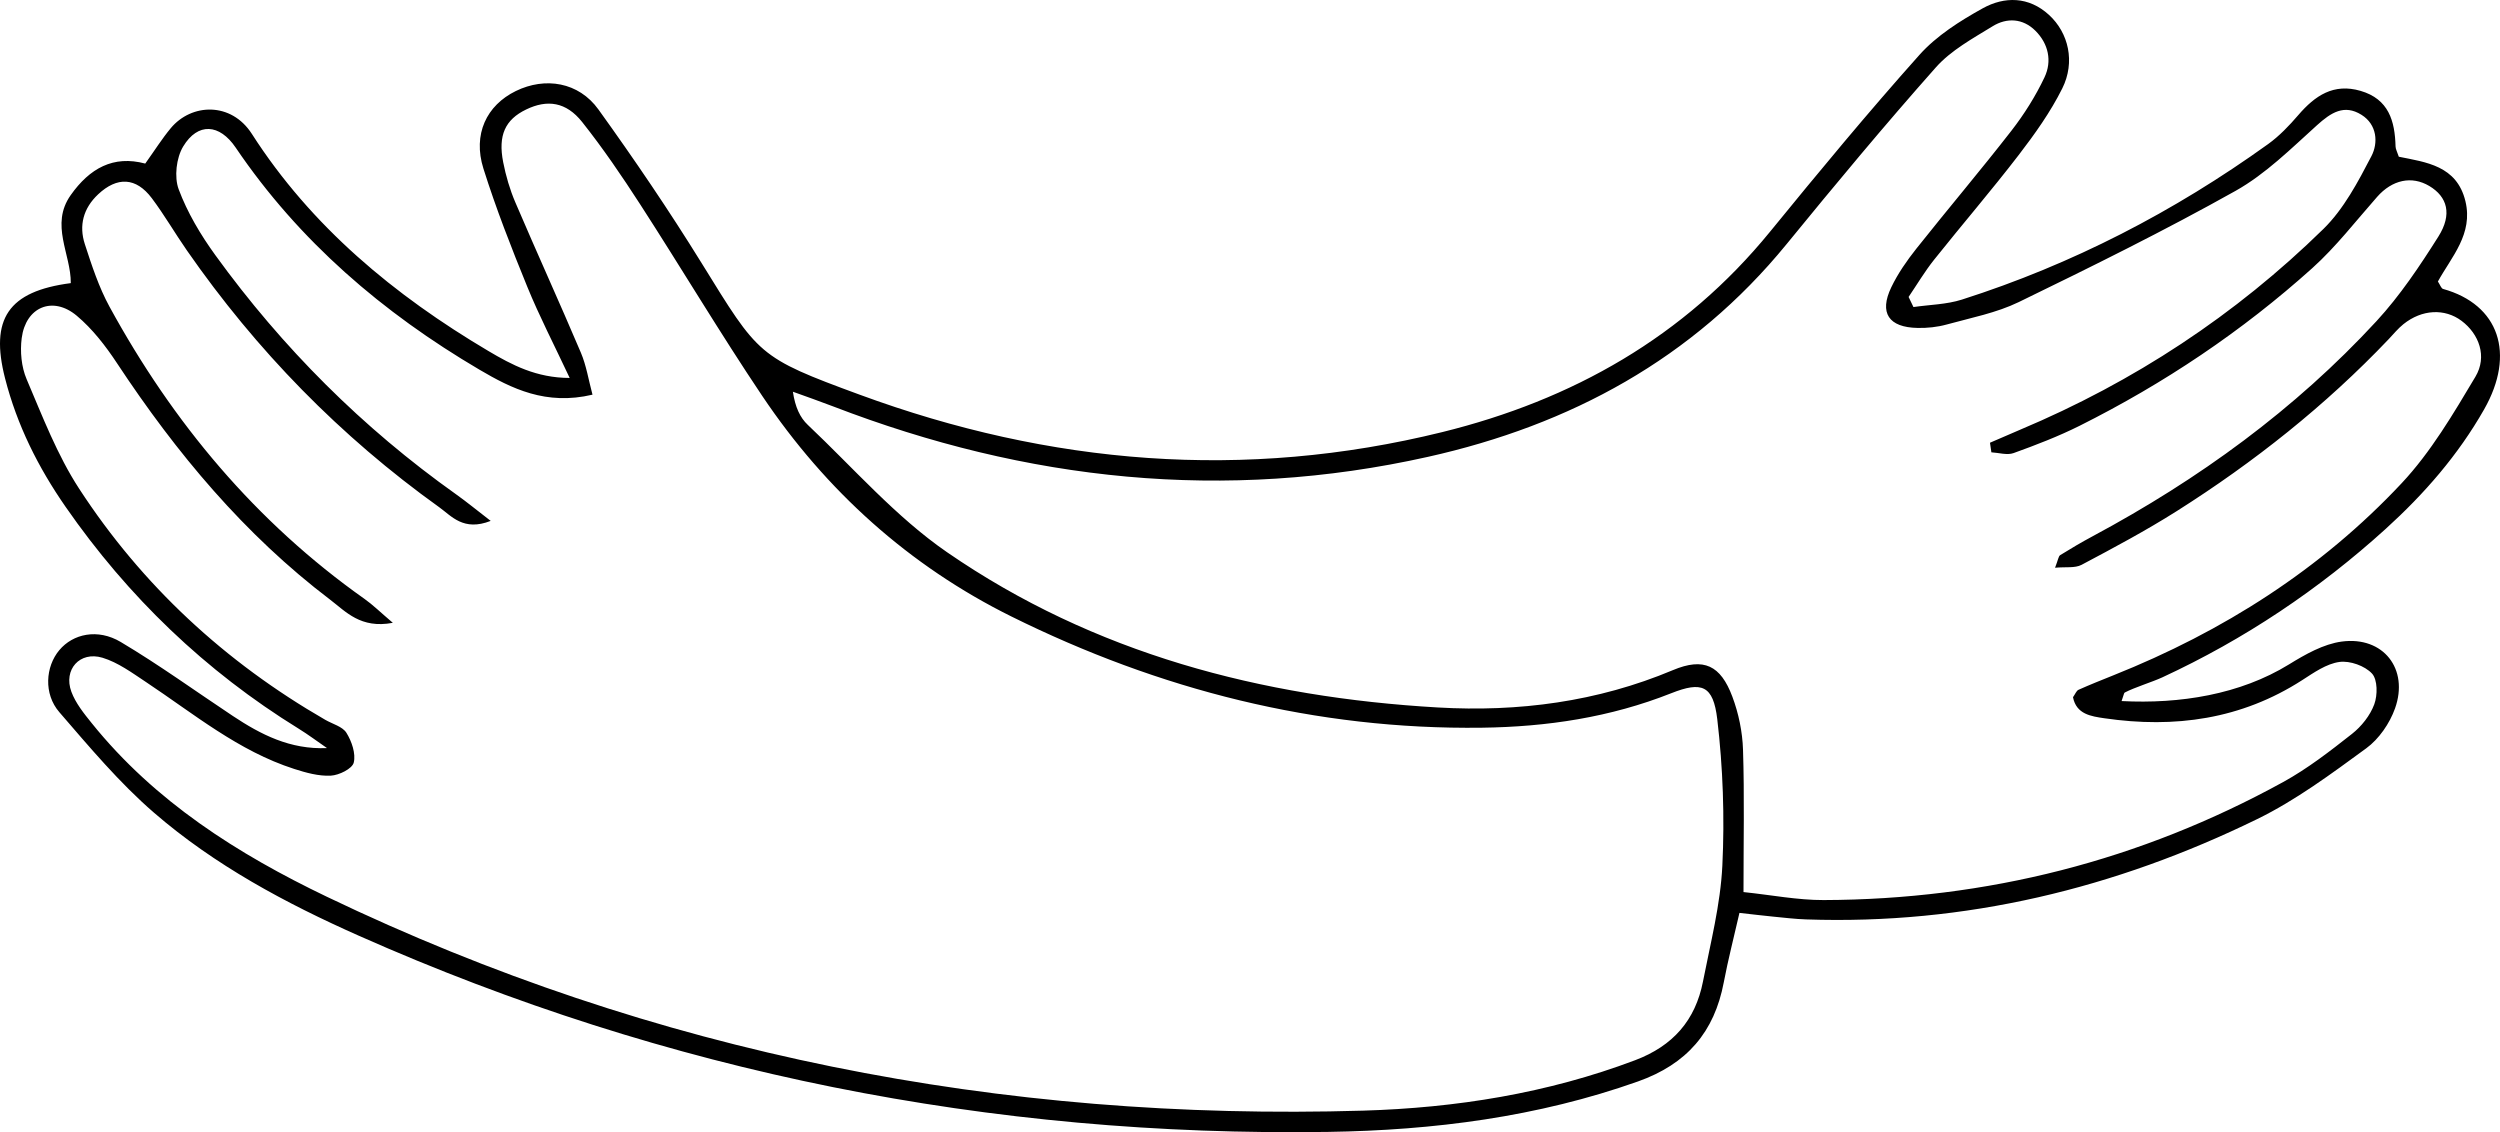 <svg width="870" height="394" viewBox="0 0 870 394" fill="none" xmlns="http://www.w3.org/2000/svg">
<path d="M665.909 106.85C671.538 106.029 677.397 105.965 682.744 104.26C721.17 91.999 756.584 73.66 789.305 50.14C793.215 47.331 796.652 43.715 799.819 40.034C805.627 33.288 812.089 28.877 821.474 31.621C831.283 34.481 833.424 42.099 833.655 50.986C833.681 51.91 834.219 52.807 834.783 54.539C844.207 56.462 854.965 57.604 857.965 70.018C860.722 81.432 853.118 89.357 848.387 97.963C849.156 99.117 849.528 100.361 850.195 100.553C869.658 105.978 875.492 123.086 864.491 142.438C855.426 158.379 843.643 171.871 830.219 184.054C806.922 205.176 781.048 222.489 752.481 235.724C748.955 237.353 742.839 239.2 739.403 241.008C739.121 241.162 739.095 241.803 738.313 243.971C758.558 245.022 779.522 241.714 796.575 231.21C802.242 227.722 808.576 224.105 814.974 223.259C829.385 221.361 838.36 232.8 833.475 246.51C831.616 251.73 827.885 257.18 823.449 260.412C811.281 269.299 798.985 278.456 785.522 285.035C736.108 309.184 683.885 321.867 628.559 319.956C624.662 319.828 620.777 319.341 616.892 318.969C613.545 318.648 610.211 318.225 605.326 317.686C603.442 325.984 601.39 333.858 599.877 341.835C596.595 359.187 587.03 370.306 570.016 376.346C535.038 388.747 498.919 393.339 462.16 393.903C344.803 395.673 232.241 373.294 124.885 325.638C99.409 314.326 74.74 301.117 53.571 282.803C41.519 272.377 31.108 259.937 20.645 247.831C15.119 241.444 15.837 231.967 20.645 226.247C25.389 220.591 33.954 218.616 42.019 223.413C55.405 231.377 68.072 240.559 81.061 249.177C90.754 255.603 100.934 260.886 113.795 260.335C110.499 258.065 107.294 255.654 103.883 253.551C71.432 233.519 44.532 207.651 22.825 176.372C13.298 162.65 5.913 147.94 1.746 131.602C-3.498 111.031 2.772 101.374 24.633 98.527C24.722 88.408 17.337 78.174 24.607 67.902C31.197 58.578 39.442 53.949 50.545 56.924C53.828 52.346 56.379 48.268 59.418 44.613C66.662 35.905 80.471 35.404 87.651 46.6C108.32 78.828 137.22 102.759 169.941 122.137C178.121 126.985 186.647 131.512 198.251 131.525C192.802 119.906 187.673 110.031 183.48 99.758C177.954 86.228 172.608 72.57 168.223 58.643C164.479 46.729 169.312 36.661 179.518 31.672C189.712 26.697 201.379 28.53 208.265 38.11C220.791 55.513 232.857 73.288 244.14 91.525C264.103 123.791 263.68 124.292 299.093 137.321C365.369 161.714 433.016 167.382 501.932 150.364C547.219 139.181 586.107 117.264 616.007 80.598C632.97 59.81 650.087 39.111 667.96 19.104C673.922 12.436 682.039 7.306 689.962 2.907C697.566 -1.312 706.028 -1.261 713.067 5.203C719.863 11.435 722.26 21.567 717.67 30.775C713.58 38.983 708.131 46.626 702.515 53.936C693.001 66.312 682.808 78.162 673.076 90.371C669.82 94.462 667.127 99.002 664.191 103.336C664.755 104.516 665.319 105.683 665.883 106.863L665.909 106.85ZM136.681 216.744C125.488 218.86 120.346 212.833 114.923 208.716C85.023 186.016 61.354 157.636 40.762 126.459C36.788 120.431 32.185 114.468 26.697 109.864C18.35 102.875 8.952 106.825 7.554 117.661C6.951 122.304 7.439 127.677 9.259 131.948C14.786 144.901 19.901 158.328 27.53 170.05C49.443 203.714 78.33 230.402 113.192 250.498C115.718 251.96 119.192 252.832 120.552 255.013C122.398 257.975 123.872 262.258 123.103 265.388C122.577 267.517 118 269.774 115.128 269.928C110.922 270.146 106.499 268.914 102.396 267.594C82.984 261.361 67.457 248.421 50.827 237.366C45.993 234.16 41.07 230.53 35.659 228.889C27.774 226.516 21.991 233.031 24.838 240.726C26.312 244.702 29.197 248.28 31.928 251.665C53.892 278.956 82.792 297.218 113.743 312.069C227.728 366.74 348.38 390.248 474.391 386.503C506.625 385.541 538.474 380.501 569.016 368.959C582.209 363.97 589.992 355.07 592.633 341.579C595.249 328.19 598.723 314.775 599.377 301.258C600.198 284.317 599.595 267.119 597.608 250.28C596.21 238.482 592.236 237.02 581.568 241.252C560.374 249.652 538.346 252.948 515.703 253.243C457.89 253.987 403.398 240.021 351.97 214.538C316.403 196.917 287.439 170.806 265.27 137.796C250.589 115.93 237.101 93.269 222.804 71.147C216.458 61.323 209.855 51.615 202.597 42.471C197.007 35.43 190.443 34.545 183.083 38.11C175.826 41.624 173.261 47.049 175.108 56.45C176.044 61.208 177.429 65.978 179.339 70.428C186.814 87.921 194.712 105.221 202.149 122.74C204.046 127.216 204.803 132.179 206.188 137.347C190.007 141.169 178.095 135.269 166.812 128.626C133.194 108.838 104.089 83.933 82.022 51.371C76.394 43.061 68.855 42.522 63.739 50.986C61.354 54.949 60.585 61.592 62.174 65.863C65.2 73.968 69.803 81.714 74.919 88.768C98.293 121.034 126.155 148.889 158.683 171.999C162.363 174.615 165.851 177.488 170.761 181.271C161.299 184.99 157.17 179.617 152.862 176.526C118.423 151.852 89.203 121.945 65.034 87.139C60.867 81.15 57.2 74.789 52.827 68.966C47.34 61.669 40.762 61.426 34.159 67.62C28.992 72.468 27.402 78.457 29.53 84.984C31.941 92.384 34.39 99.925 38.095 106.709C60.161 147.107 89.023 181.682 126.834 208.408C129.706 210.434 132.245 212.948 136.72 216.757L136.681 216.744ZM693.001 157.43C692.834 156.315 692.681 155.199 692.514 154.07C696.001 152.57 699.476 151.031 702.976 149.556C742.57 132.91 777.932 109.672 808.563 79.662C815.641 72.724 820.602 63.285 825.257 54.334C827.654 49.742 827.27 43.356 821.782 39.944C815.756 36.187 811.166 39.201 806.319 43.574C797.305 51.705 788.433 60.553 777.983 66.414C753.34 80.226 727.966 92.756 702.54 105.119C694.745 108.902 685.898 110.595 677.448 112.929C674.205 113.827 670.691 114.199 667.319 114.122C657.254 113.929 653.882 108.902 658.165 99.976C660.46 95.193 663.588 90.691 666.909 86.51C677.833 72.75 689.206 59.348 699.989 45.472C704.438 39.739 708.387 33.455 711.49 26.902C714.157 21.272 712.888 15.244 708.31 10.692C703.938 6.344 698.373 6.1 693.45 9.127C686.513 13.397 678.949 17.501 673.666 23.465C655.857 43.535 638.688 64.196 621.713 84.984C589.094 124.907 546.449 147.915 496.932 158.982C426.195 174.795 357.265 167.357 289.99 141.451C285.336 139.655 280.617 138.027 275.925 136.321C276.732 141.733 278.425 145.324 281.117 147.863C297.042 162.906 311.71 179.861 329.571 192.172C380.716 227.427 438.991 242.663 500.407 246.202C528.396 247.818 555.873 244.253 582.158 233.211C592.941 228.684 598.775 231.556 602.852 242.419C605.044 248.254 606.378 254.705 606.57 260.925C607.083 276.879 606.737 292.858 606.737 310.44C616.456 311.454 625.559 313.249 634.637 313.223C691.373 313.044 744.801 299.488 794.549 272.146C803.037 267.478 810.845 261.412 818.487 255.397C821.795 252.794 824.808 248.998 826.244 245.112C827.424 241.919 827.424 236.532 825.462 234.404C822.974 231.71 817.769 229.851 814.102 230.364C809.576 230.992 805.216 234.083 801.165 236.686C779.971 250.332 756.802 253.525 732.364 249.96C727.709 249.28 722.555 248.575 721.401 242.624C722.183 241.547 722.568 240.393 723.324 240.046C727.312 238.264 731.376 236.648 735.428 235.019C773.585 219.796 807.665 198.148 835.771 168.165C845.951 157.302 853.747 144.016 861.44 131.114C865.658 124.048 862.696 116.212 856.631 111.659C850.772 107.261 842.835 107.633 836.386 112.814C834.501 114.327 832.937 116.263 831.257 118.033C809.255 141.156 784.42 160.829 757.52 177.86C746.814 184.631 735.595 190.62 724.389 196.558C722.081 197.776 718.837 197.225 715.157 197.571C716.234 194.84 716.324 193.583 716.952 193.185C720.657 190.877 724.44 188.658 728.286 186.593C765.136 166.831 798.626 142.528 827.026 111.749C835.219 102.862 842.079 92.589 848.554 82.33C853.452 74.558 851.682 68.466 845.387 64.721C839.258 61.079 832.475 62.58 827.257 68.492C819.846 76.879 812.948 85.869 804.678 93.307C780.24 115.289 753.083 133.474 723.683 148.184C716.285 151.877 708.503 154.865 700.72 157.674C698.463 158.482 695.578 157.546 692.976 157.405L693.001 157.43Z" fill="black"/>
</svg>
